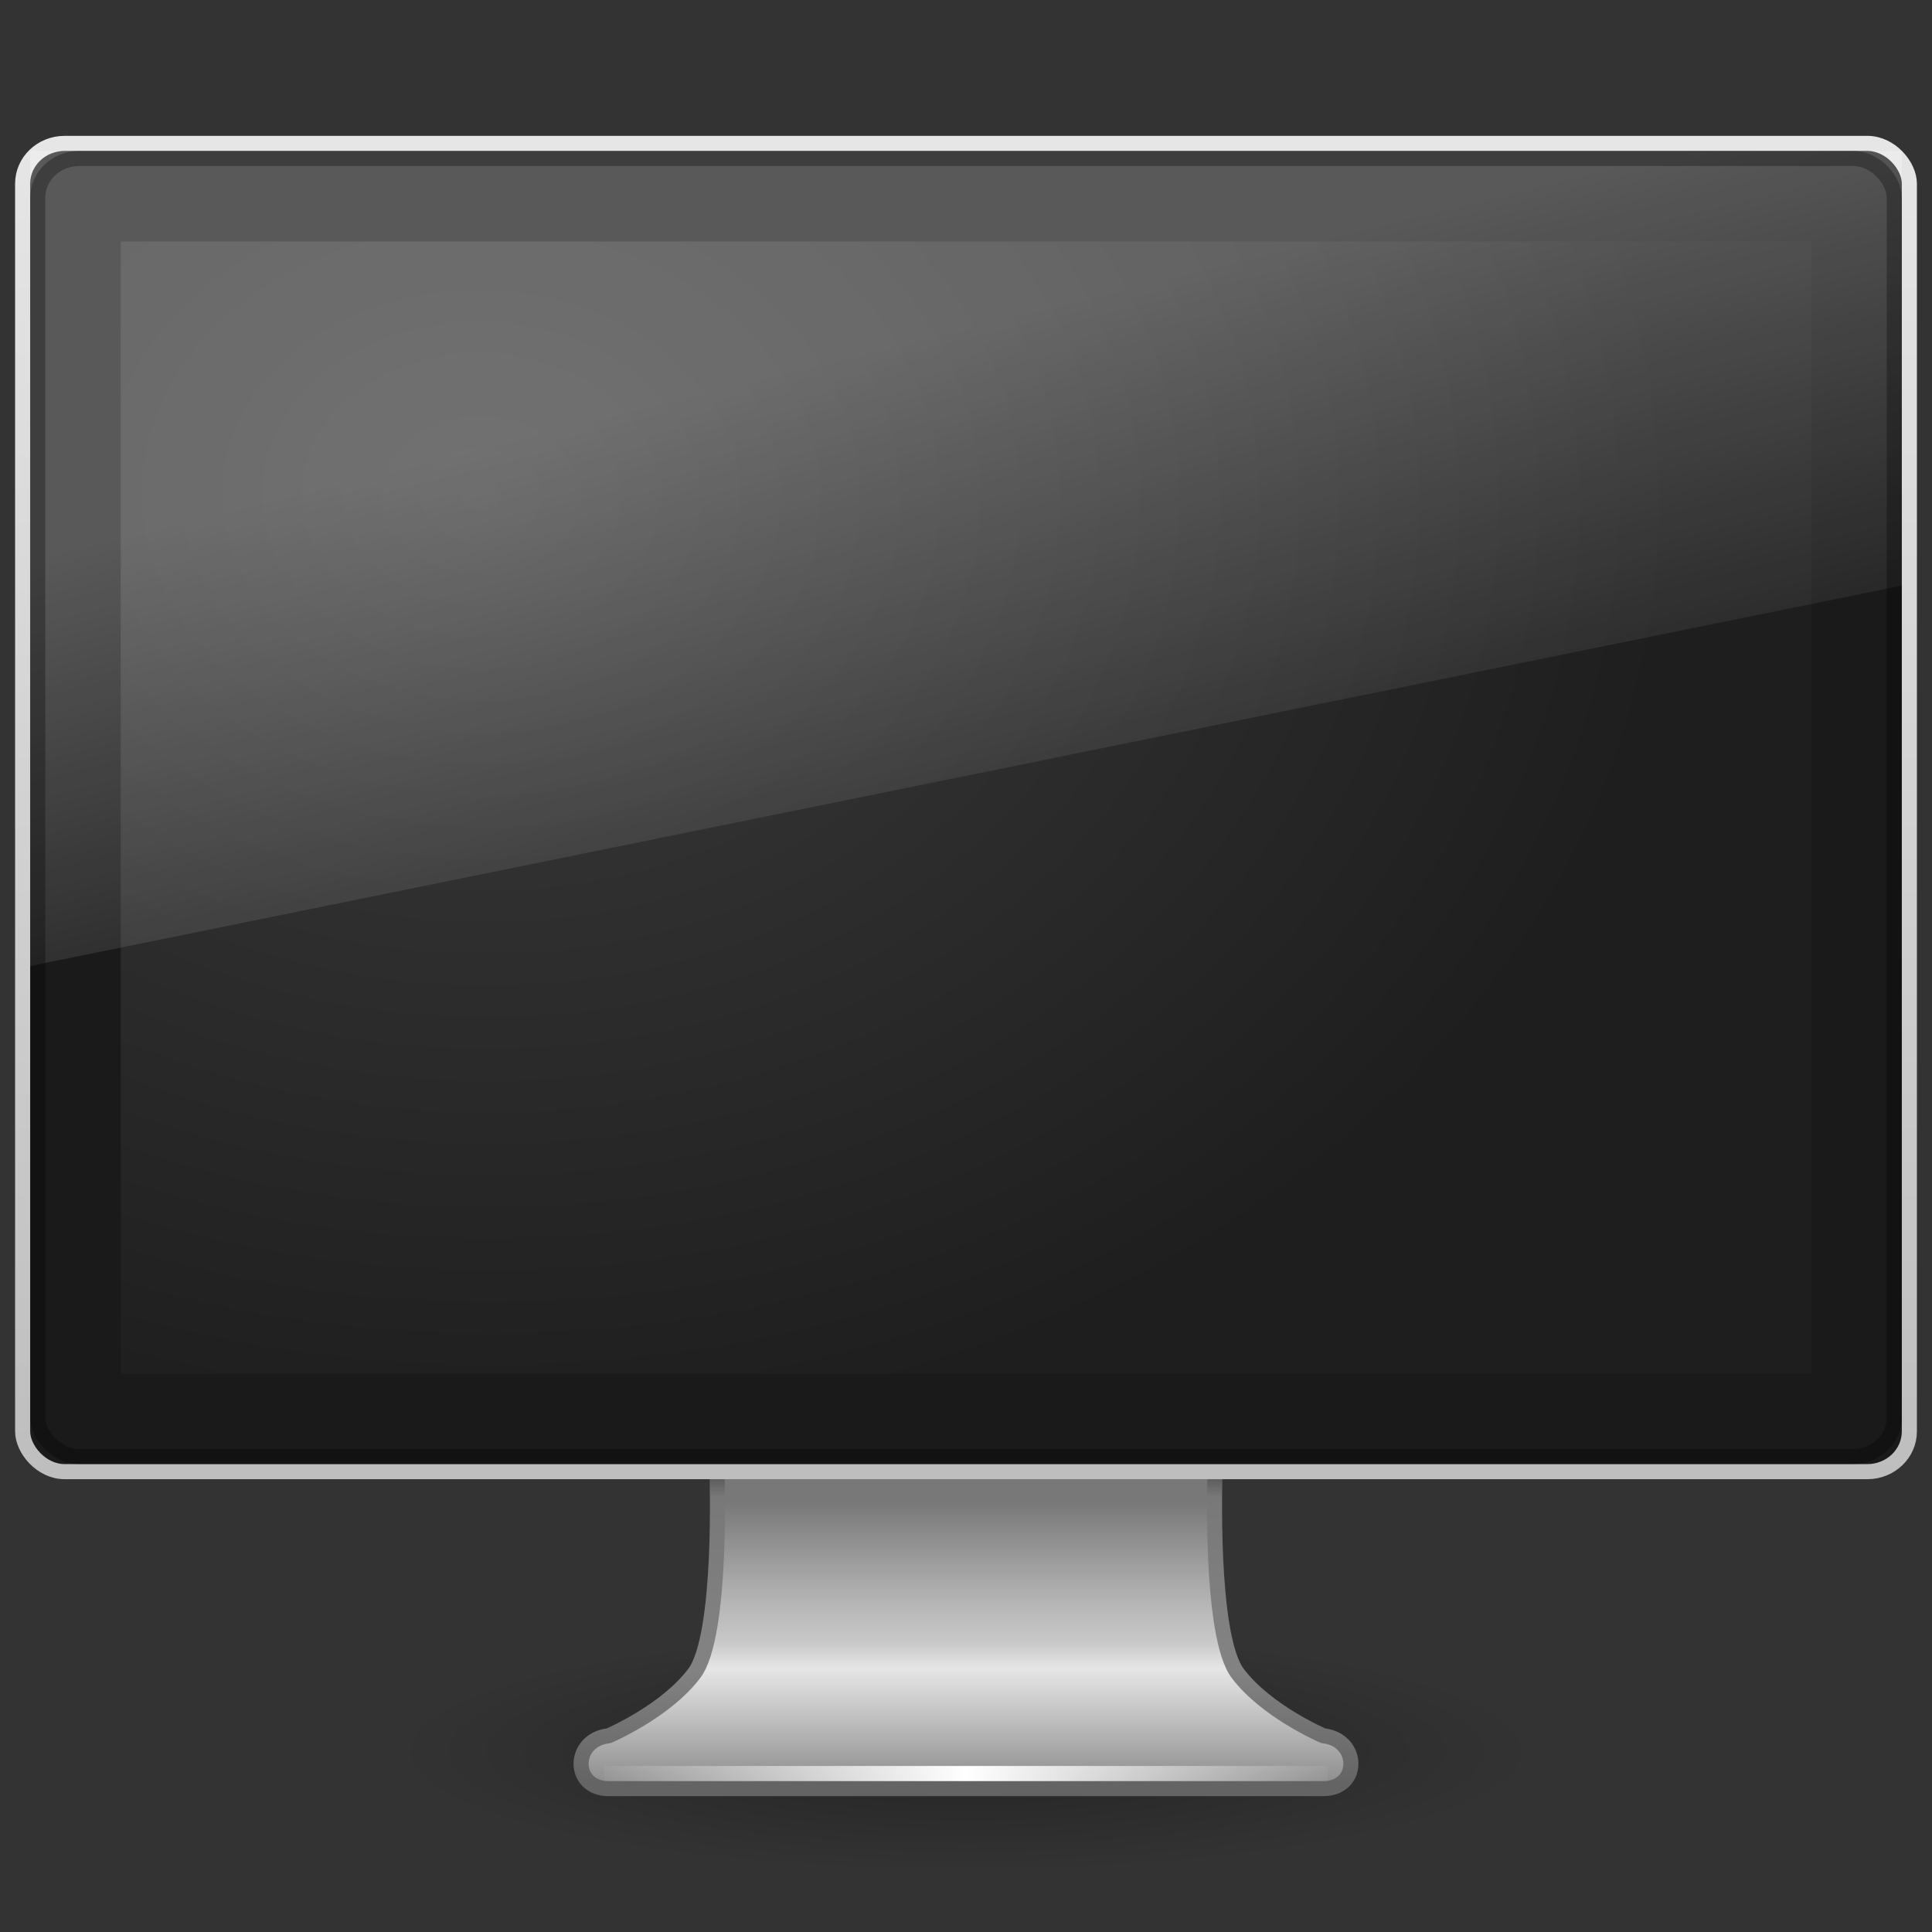 <svg xmlns="http://www.w3.org/2000/svg" xmlns:svg="http://www.w3.org/2000/svg" xmlns:xlink="http://www.w3.org/1999/xlink" id="svg4569" width="128" height="128" version="1.0"><rect width="100%" height="100%" fill="#333333" stroke="none"/><defs id="defs4571"><linearGradient id="linearGradient3236"><stop id="stop3240" offset="0" style="stop-color:#bebebe;stop-opacity:1"/><stop id="stop3244" offset="1" style="stop-color:#e6e6e6;stop-opacity:1"/></linearGradient><linearGradient id="linearGradient3924"><stop id="stop3926" offset="0" style="stop-color:#464646;stop-opacity:1"/><stop id="stop3928" offset=".101" style="stop-color:#787878;stop-opacity:1"/><stop id="stop3930" offset=".561" style="stop-color:#828282;stop-opacity:1"/><stop id="stop3932" offset=".645" style="stop-color:#828282;stop-opacity:1"/><stop id="stop3934" offset="1" style="stop-color:#646464;stop-opacity:1"/></linearGradient><linearGradient id="linearGradient3912"><stop id="stop3914" offset="0" style="stop-color:#787878;stop-opacity:1"/><stop id="stop3916" offset=".35" style="stop-color:#b4b4b4;stop-opacity:1"/><stop id="stop3918" offset=".494" style="stop-color:#c8c8c8;stop-opacity:1"/><stop id="stop3920" offset=".589" style="stop-color:#e6e6e6;stop-opacity:1"/><stop id="stop3922" offset="1" style="stop-color:#8c8c8c;stop-opacity:1"/></linearGradient><linearGradient id="linearGradient6592-2-7"><stop id="stop6594-0-2" offset="0" style="stop-color:#fff;stop-opacity:.275"/><stop id="stop6596-2-5" offset="1" style="stop-color:#fff;stop-opacity:0"/></linearGradient><linearGradient id="linearGradient3342"><stop id="stop3344" offset="0" style="stop-color:#fff;stop-opacity:0"/><stop id="stop3346" offset="1" style="stop-color:#fff;stop-opacity:1"/></linearGradient><linearGradient id="linearGradient10691-1"><stop id="stop10693-3" offset="0" style="stop-color:#000;stop-opacity:1"/><stop id="stop10695-1" offset="1" style="stop-color:#000;stop-opacity:0"/></linearGradient><linearGradient id="linearGradient6712"><stop id="stop6714" offset="0" style="stop-color:#3c3c3c;stop-opacity:1"/><stop id="stop6716" offset="1" style="stop-color:#1e1e1e;stop-opacity:1"/></linearGradient><linearGradient id="linearGradient3218" x1="15.574" x2="23.578" y1="46.971" y2="46.971" gradientTransform="matrix(3.128,0,0,2.667,-9.759,-7.756)" gradientUnits="userSpaceOnUse" spreadMethod="reflect" xlink:href="#linearGradient3342"/><linearGradient id="linearGradient3221" x1="361.106" x2="361.106" y1="87.05" y2="94.396" gradientTransform="matrix(2.675,0,0,2.546,-893.979,-122.091)" gradientUnits="userSpaceOnUse" xlink:href="#linearGradient3912"/><linearGradient id="linearGradient3223" x1="61.969" x2="61.969" y1="35.054" y2="43.378" gradientTransform="matrix(2.684,0,0,2.546,-102.427,7.767)" gradientUnits="userSpaceOnUse" xlink:href="#linearGradient3924"/><radialGradient id="radialGradient3226" cx="6.703" cy="73.616" r="7.228" fx="6.703" fy="73.616" gradientTransform="matrix(5.257,0,0,1.107,28.764,34.526)" gradientUnits="userSpaceOnUse" xlink:href="#linearGradient10691-1"/><linearGradient id="linearGradient3234" x1="64" x2="64" y1="98.145" y2="9" gradientUnits="userSpaceOnUse" xlink:href="#linearGradient3236"/><linearGradient id="linearGradient3254" x1="12.938" x2="15.25" y1="8.438" y2="19.813" gradientTransform="matrix(2.952,0,0,3.6,-6.857,-0.8)" gradientUnits="userSpaceOnUse" xlink:href="#linearGradient6592-2-7"/><radialGradient id="radialGradient3257" cx="12.244" cy="4.863" r="21" fx="12.244" fy="4.863" gradientTransform="matrix(3.778,0.054,-0.035,2.993,-14.202,17.605)" gradientUnits="userSpaceOnUse" xlink:href="#linearGradient6712"/></defs><path id="path2589" d="m 102,116 c 0,4.418 -17.013,8 -38,8 C 43.013,124 26,120.418 26,116 26,111.582 43.013,108 64,108 84.987,108 102,111.582 102,116 l 0,0 z" style="opacity:.3;fill:url(#radialGradient3226);fill-opacity:1;fill-rule:nonzero;stroke:none;stroke-width:.8;marker:none;visibility:visible;display:inline;overflow:visible"/><path id="rect1789" d="m 47.5,97.499 c 0,0 0.398,10.839 -1.501,13.365 -1.898,2.526 -5.675,4.137 -5.675,4.137 -2.424,0.265 -2.444,3.5 0,3.5 l 47.351,0 c 2.444,0 2.424,-3.238 0,-3.5 0,0 -3.777,-1.61 -5.675,-4.137 C 80.103,108.338 80.5,97.499 80.5,97.499 l -32.983,0 -0.017,0 z" style="fill:url(#linearGradient3221);fill-opacity:1;fill-rule:nonzero;stroke:url(#linearGradient3223);stroke-width:.998;stroke-linecap:round;stroke-linejoin:round;stroke-miterlimit:4;stroke-opacity:1;stroke-dasharray:none;stroke-dashoffset:.5;marker:none;visibility:visible;display:inline;overflow:visible;enable-background:new"/><path id="path3340" d="m 40.525,117.5 46.95,0" style="fill:none;stroke:url(#linearGradient3218);stroke-width:1px;stroke-linecap:square;stroke-linejoin:miter;stroke-opacity:1"/><rect id="rect2722" width="125" height="87.999" x="1.5" y="9.501" rx="2.778" ry="2.667" style="fill:#1a1a1a;fill-opacity:1;stroke:url(#linearGradient3234);stroke-width:1;stroke-linecap:round;stroke-linejoin:round;stroke-miterlimit:4;stroke-opacity:1;stroke-dasharray:none;stroke-dashoffset:.5"/><rect id="rect2716" width="112" height="75" x="8" y="16" style="fill:url(#radialGradient3257);fill-opacity:1;fill-rule:evenodd;stroke:none;display:inline;enable-background:new"/><path id="rect6588" d="m 2,10 124,0 0,28.8 L 2,64 2,10 z" style="fill:url(#linearGradient3254);fill-opacity:1;stroke:none"/><rect id="rect3248" width="123" height="86" x="2.5" y="10.5" rx="2.733" ry="2.606" style="opacity:.3;fill:none;stroke:#000;stroke-width:1;stroke-linecap:round;stroke-linejoin:round;stroke-miterlimit:4;stroke-opacity:1;stroke-dasharray:none;stroke-dashoffset:.5"/></svg>